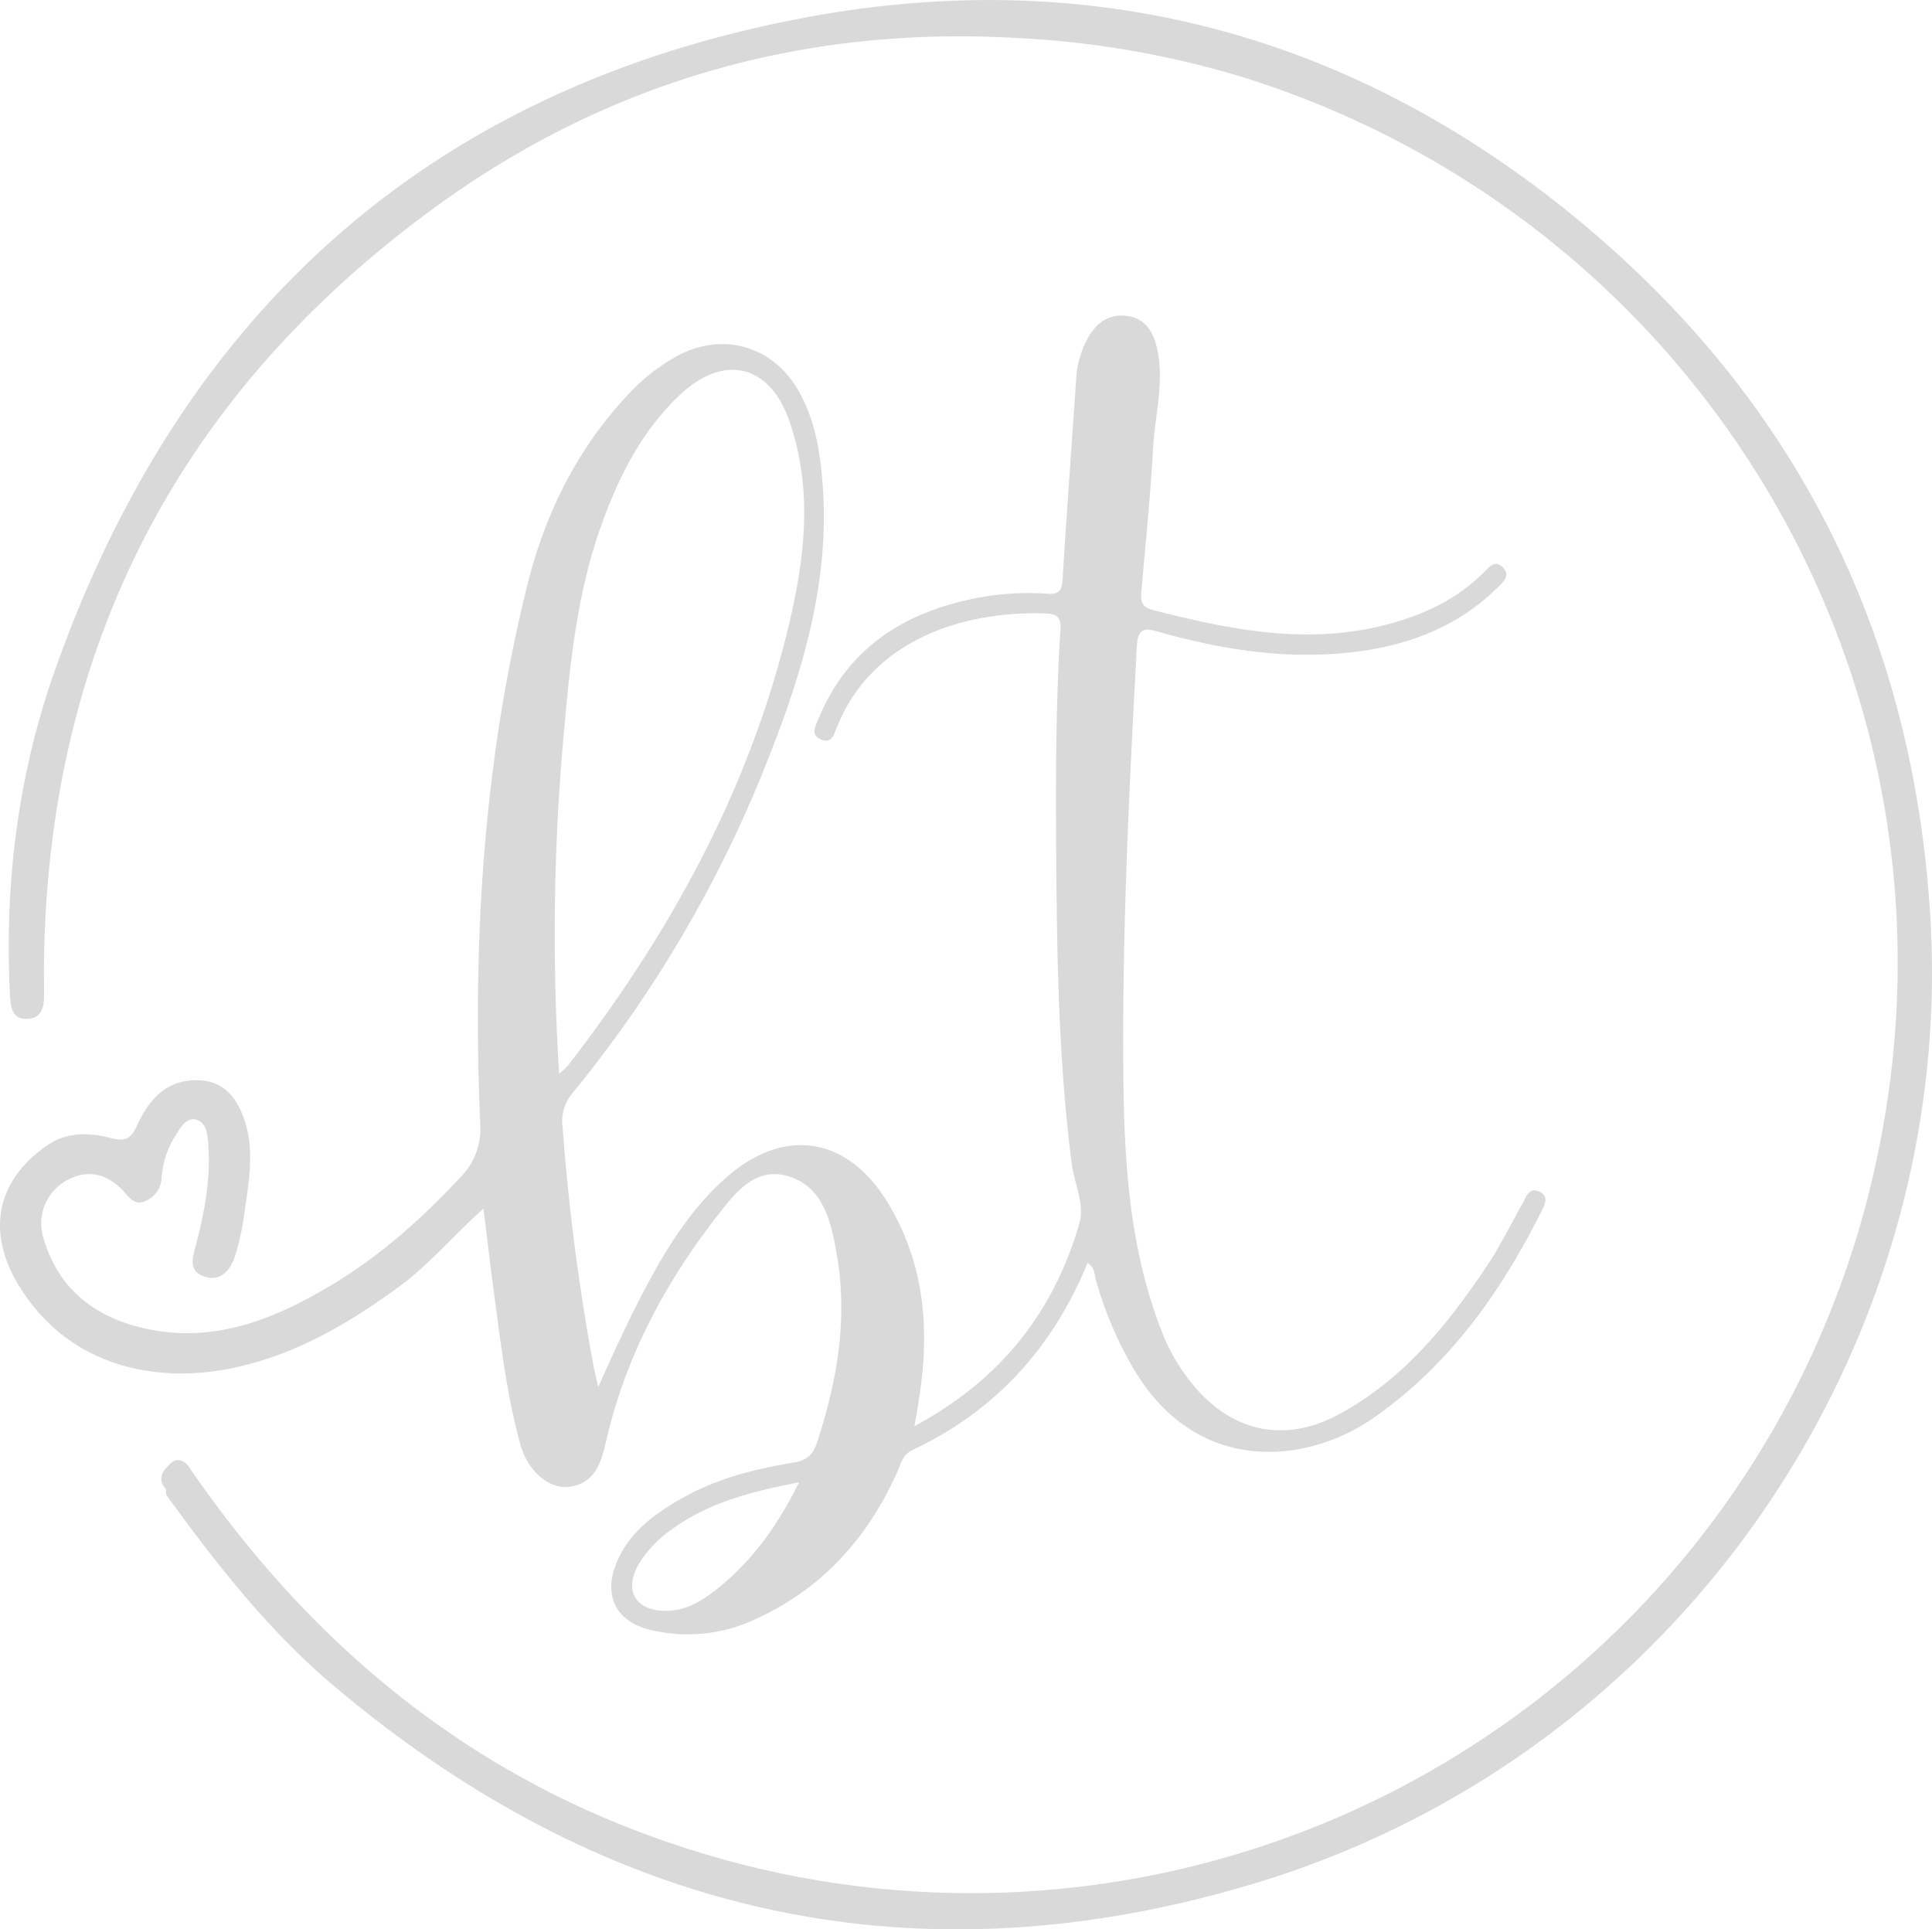 <svg xmlns="http://www.w3.org/2000/svg" viewBox="0 0 411.67 411.09"><defs><style>.cls-1{fill:#d9d9d9;}</style></defs><title>LOGOBetterTogether</title><g id="Camada_2" data-name="Camada 2"><g id="Camada_1-2" data-name="Camada 1"><path class="cls-1" d="M327.92,253.86c-2.19-.92-2.72,1.22-3.5,2.59-2.47,4.33-4.64,8.85-7.4,13-8.46,12.69-17.94,24.45-31.71,31.89-10.85,5.87-21.56,4.14-29.88-4.87a41.34,41.34,0,0,1-8.19-13.57c-6.64-17.42-7.71-35.69-7.88-54-.28-30.49,1.25-60.93,2.89-91.37.22-4,2-3.65,4.76-2.87,12.57,3.54,25.33,5.65,38.45,4.57,12.77-1.05,24.41-4.89,33.75-14.14,1.14-1.12,2.74-2.51,1-4.2s-2.9-.06-4.08,1.12c-6.09,6.05-13.6,9.37-21.81,11.36-16.61,4-32.69.7-48.74-3.42-2.42-.62-2.55-2-2.37-4,.88-10.11,1.92-20.22,2.48-30.36.4-7.26,2.55-14.48.74-21.83-.83-3.33-2.56-5.86-6.12-6.42-3.73-.58-6.44,1.23-8.31,4.33a20.68,20.68,0,0,0-2.72,9.48c-.95,14.12-2,28.23-2.87,42.36-.15,2.38-.78,3.15-3.19,3a57.46,57.46,0,0,0-14.92.88c-15.67,3-27.77,10.72-34,26-.62,1.51-1.63,3.24.71,4.2,2.05.85,2.65-.89,3.16-2.22,7.2-18.74,26.56-25.21,44.46-24.67,2.34.07,3.52.58,3.33,3.47-1,15.63-1,31.3-.91,46.95.15,22.32.48,44.63,3.3,66.82.55,4.27,2.84,8.62,1.64,12.74-5.48,18.88-16.72,33.3-35.15,43.18.47-2.68.78-4.29,1-5.91C198.19,283.15,197,269,189,256c-8.52-13.83-21.9-15.88-34.05-5.28-6.61,5.77-11.45,12.91-15.68,20.52s-7.85,15.46-11.8,24.29c-.54-2.44-.9-3.87-1.16-5.32a471.76,471.76,0,0,1-6.43-50,9.26,9.26,0,0,1,2.06-7.24,265.11,265.11,0,0,0,39.83-66.54c8.27-20.21,15.24-40.88,13.51-63.29-.53-7-1.64-13.9-5.26-20.09-5.63-9.64-16.57-12.47-26.24-6.91a40.76,40.76,0,0,0-9.06,7c-11.27,11.65-18.37,25.66-22.27,41.2-9.48,37.76-11.78,76.22-10.13,115a14.56,14.56,0,0,1-4.24,11.51c-8.15,8.8-17.1,16.74-27.32,22.89-12,7.2-24.83,12.5-39.35,9.43-10.85-2.29-18.87-8.22-22.15-19.34a10.52,10.52,0,0,1,5.38-12.56c4.31-2.13,8.26-1.1,11.58,2.44,1.22,1.29,2.45,3.19,4.55,2.26A5.54,5.54,0,0,0,34.44,251a19.18,19.18,0,0,1,3.08-9.26c1-1.57,2.31-3.88,4.5-3.11,1.9.67,2.21,3,2.36,5.07.53,7.37-.76,14.48-2.63,21.55-.66,2.49-1.75,5.6,1.79,6.75s5.59-1.42,6.56-4.46A53.92,53.92,0,0,0,52,259c1-7.31,2.56-14.64-.5-21.91-1.85-4.41-4.91-7-9.78-6.93-6.3.07-9.84,4-12.32,9.23-1.2,2.53-2,4.1-5.71,3.11-4.33-1.15-9.28-1.43-13.47,1.44C-.95,251.52-2.7,262.54,3.7,273.38,14.09,291,33,295.19,50.42,291.3c13-2.89,24-9.39,34.59-17.13,6.52-4.79,11.71-11.05,18-16.64.83,6.64,1.54,12.72,2.36,18.79,1.41,10.55,2.66,21.14,5.5,31.42,1.61,5.84,6.28,9.67,10.49,9.05,5.5-.8,6.75-5.2,7.79-9.73,4.1-17.82,12.47-33.59,23.6-47.89,3.7-4.75,8-10.63,15.1-8.58,7.53,2.19,9.17,9.55,10.39,16.34,2.49,13.78.18,27.14-4.1,40.29-.84,2.59-2.05,3.93-5.08,4.42-8.2,1.34-16.29,3.38-23.62,7.52-6,3.4-11.56,7.39-14.2,14.15s.09,12.11,7,13.88a33.8,33.8,0,0,0,22.91-2.28c14.09-6.45,23.79-17.27,30.06-31.32.78-1.75,1.11-3.65,3.3-4.68,17.65-8.3,29.84-21.83,37.22-39.79,1.57.91,1.44,2.38,1.79,3.62a79.58,79.58,0,0,0,7.94,18.75c13.34,22.88,36.81,20.64,51.17,10.65,16.15-11.23,27.14-26.73,35.83-44.06C329.27,256.5,330.05,254.76,327.92,253.86ZM119.84,159.63c1.43-16.21,2.76-32.47,8.39-48,3.71-10.24,8.53-19.81,16.59-27.44,9.4-8.91,19.22-6.61,23.43,5.66,4.82,14.06,3.37,28.17.08,42.29-8.28,35.45-25.33,66.51-47.43,95.06a16.5,16.5,0,0,1-1.76,1.55A475.3,475.3,0,0,1,119.84,159.63Zm31.79,179.82c-3,2.23-6.19,3.85-10.07,3.77-6.15-.14-8.59-4.32-5.58-9.75a24.62,24.62,0,0,1,7.54-7.86c7.73-5.55,16.68-7.8,26.75-9.78C165.42,325.65,159.63,333.44,151.63,339.45Z"/><path class="cls-1" d="M40.48,312.89c26.33,38.28,60.62,66.38,105.17,80.73A197.27,197.27,0,0,0,399.87,247.07C421.68,145.65,362,46.81,264.75,16.42a198.59,198.59,0,0,0-48-8.32C170.75,5.43,128.8,17.62,92,44.68,38.63,83.87,10.65,137,9.39,203.66c-.05,2.83,0,5.66,0,8.49,0,2.5-.56,4.87-3.64,4.94s-3.47-2.31-3.61-4.83C.88,188.2,3.86,164.62,12,142,39.18,65.83,92.43,18.43,172,3.66,235-8,292,8.45,340.56,50.48c44,38.12,67.33,87,70.77,145.24,5.35,90.55-52.69,178.72-145.42,206C193.79,423,128.48,407.68,71.05,359.14c-13.83-11.69-24.9-25.86-35.48-40.43-.26-.35-.16-1-.23-1.45C35.46,313.92,38.21,313.69,40.48,312.89Z"/><path class="cls-1" d="M40.48,312.89c-.74,2.59-3.46,2.87-5.14,4.37-2.1-2.27-.4-4.14,1-5.46S39.47,311.15,40.48,312.89Z"/></g></g></svg>